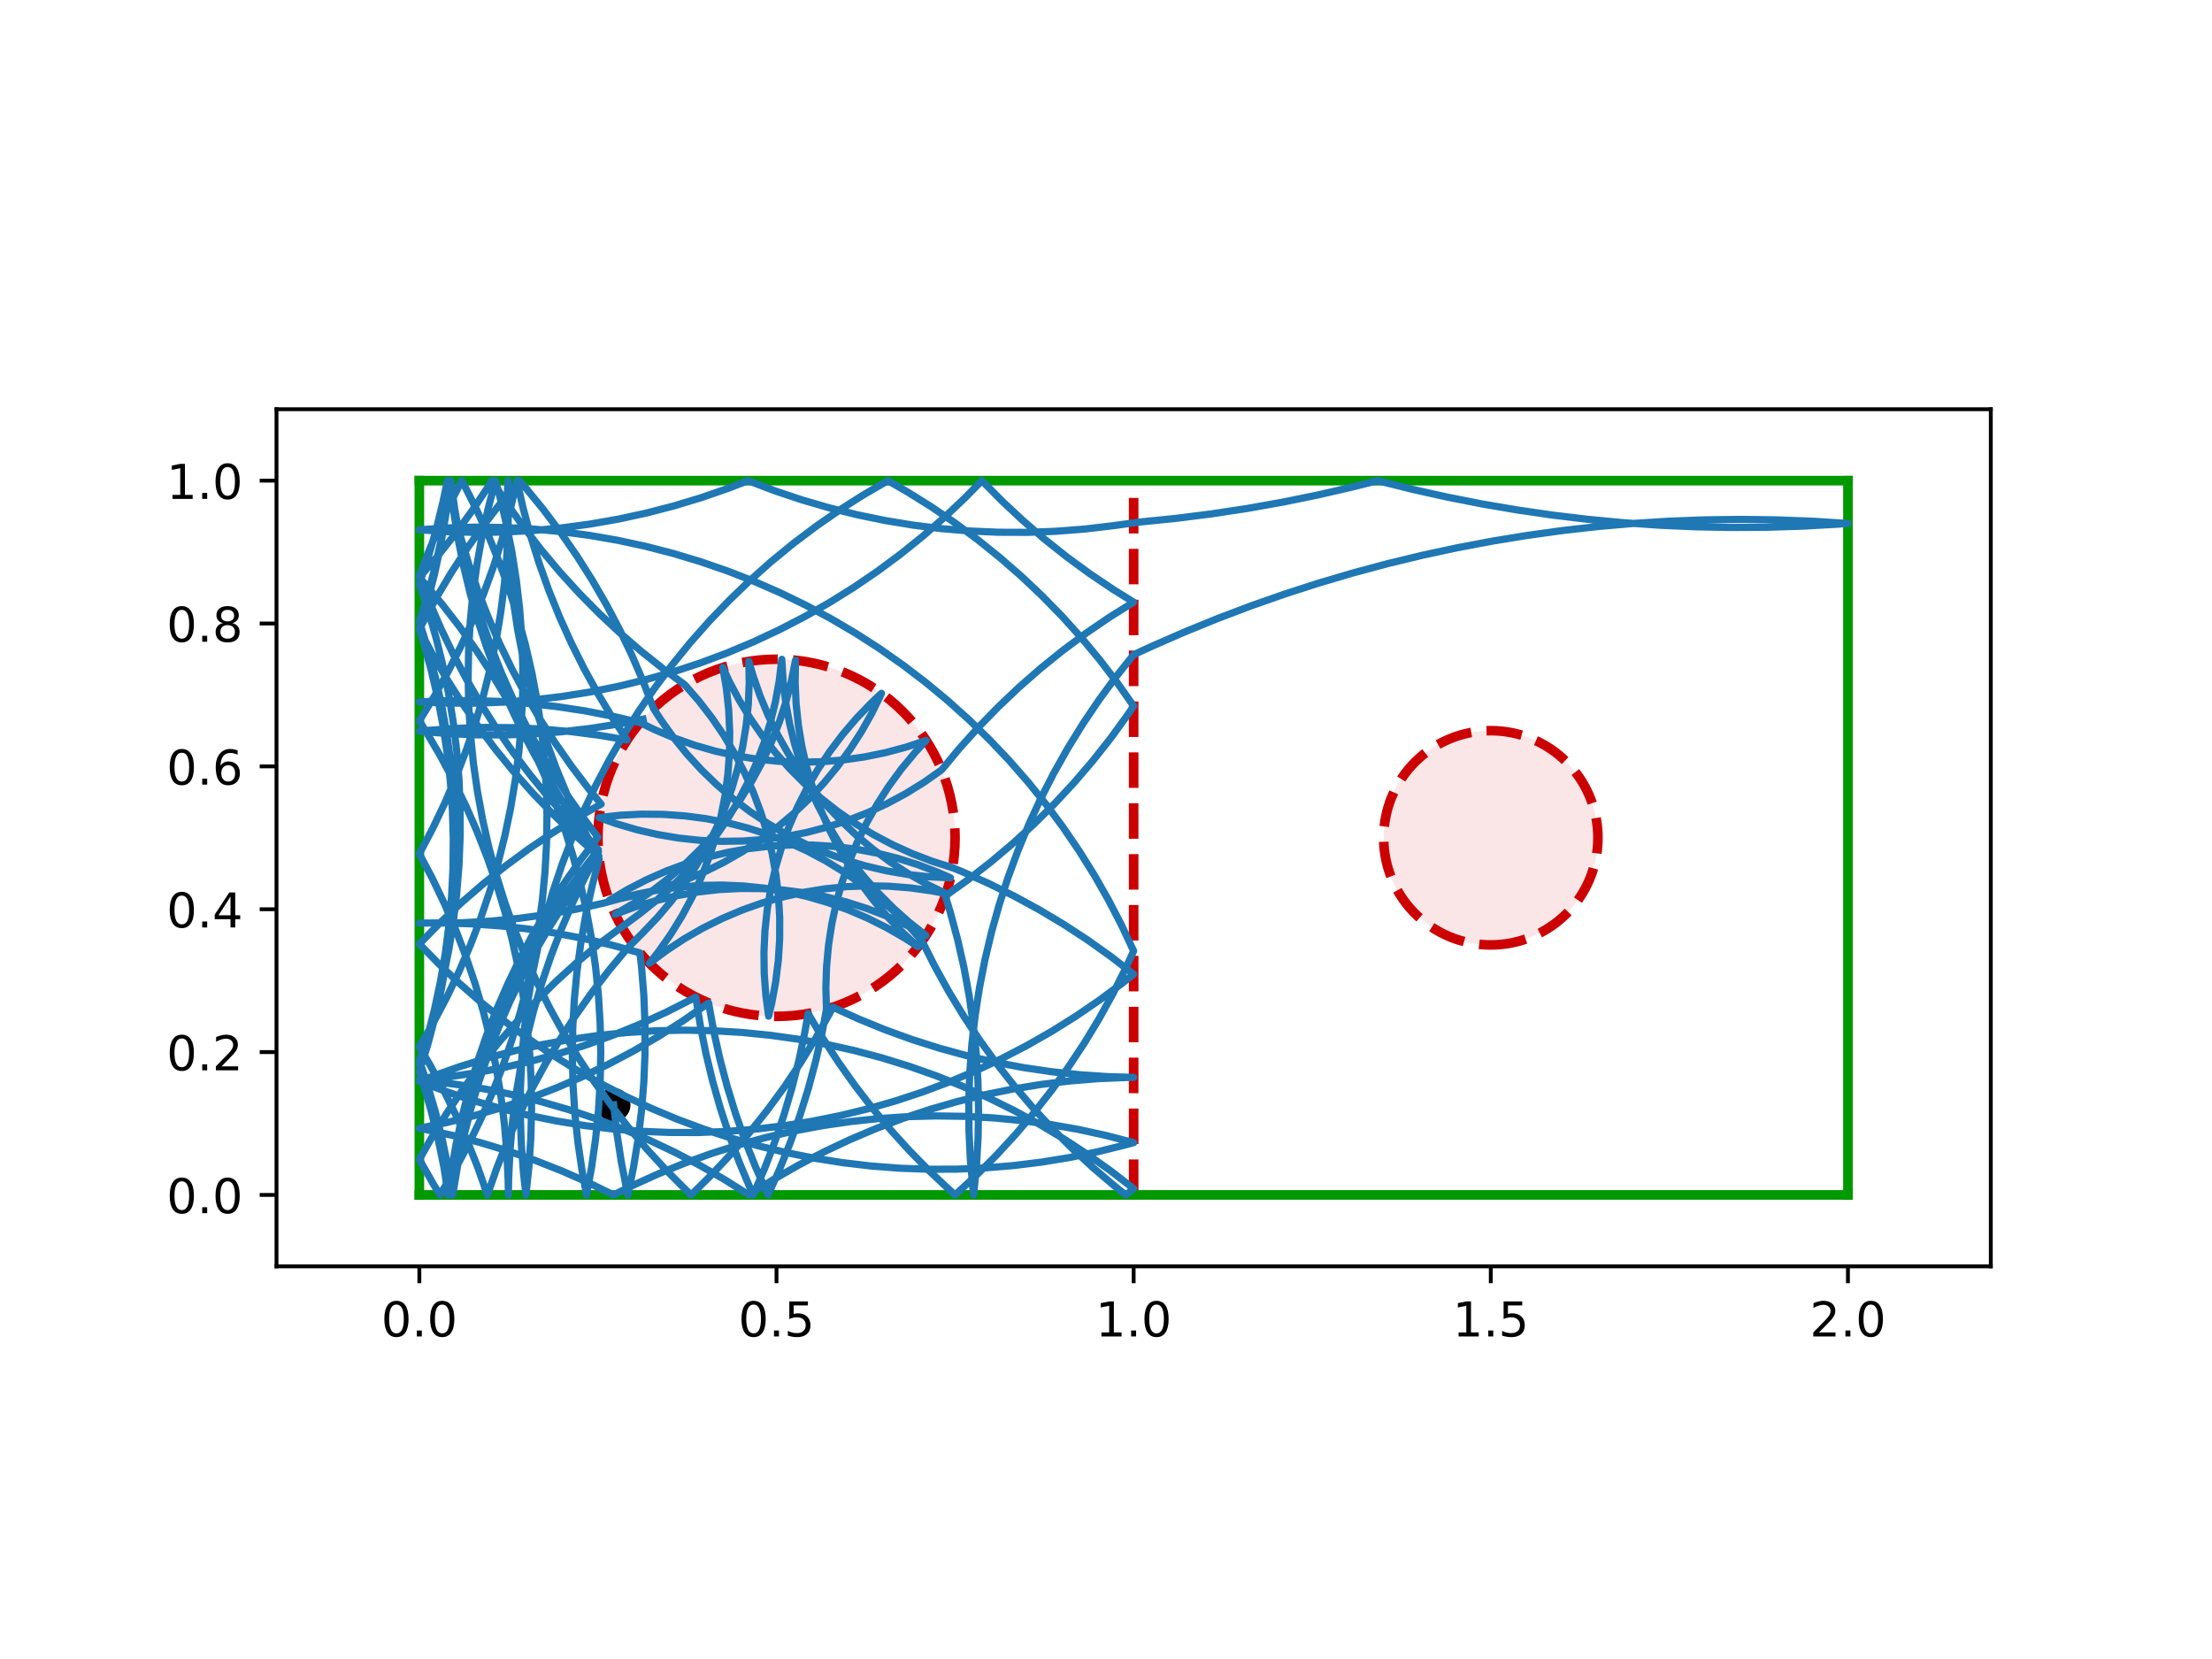 <?xml version="1.0" encoding="utf-8" standalone="no"?>
<!DOCTYPE svg PUBLIC "-//W3C//DTD SVG 1.1//EN"
  "http://www.w3.org/Graphics/SVG/1.1/DTD/svg11.dtd">
<!-- Created with matplotlib (https://matplotlib.org/) -->
<svg height="345.6pt" version="1.1" viewBox="0 0 460.8 345.6" width="460.8pt" xmlns="http://www.w3.org/2000/svg" xmlns:xlink="http://www.w3.org/1999/xlink">
 <defs>
  <style type="text/css">
*{stroke-linecap:butt;stroke-linejoin:round;}
  </style>
 </defs>
 <g id="figure_1">
  <g id="patch_1">
   <path d="M 0 345.6 
L 460.8 345.6 
L 460.8 0 
L 0 0 
z
" style="fill:#ffffff;"/>
  </g>
  <g id="axes_1">
   <g id="patch_2">
    <path d="M 57.6 263.808 
L 414.72 263.808 
L 414.72 85.248 
L 57.6 85.248 
z
" style="fill:#ffffff;"/>
   </g>
   <g id="PathCollection_1">
    <defs>
     <path d="M 0 3 
C 0.796 3 1.559 2.684 2.121 2.121 
C 2.684 1.559 3 0.796 3 0 
C 3 -0.796 2.684 -1.559 2.121 -2.121 
C 1.559 -2.684 0.796 -3 0 -3 
C -0.796 -3 -1.559 -2.684 -2.121 -2.121 
C -2.684 -1.559 -3 -0.796 -3 0 
C -3 0.796 -2.684 1.559 -2.121 2.121 
C -1.559 2.684 -0.796 3 0 3 
z
" id="m0b160c2aaa" style="stroke:#000000;"/>
    </defs>
    <g clip-path="url(#p3f963b8438)">
     <use style="stroke:#000000;" x="127.839" xlink:href="#m0b160c2aaa" y="230.163"/>
    </g>
   </g>
   <g id="patch_3">
    <path clip-path="url(#p3f963b8438)" d="M 161.76 211.728 
C 171.626 211.728 181.088 207.808 188.064 200.832 
C 195.04 193.856 198.96 184.394 198.96 174.528 
C 198.96 164.662 195.04 155.2 188.064 148.224 
C 181.088 141.248 171.626 137.328 161.76 137.328 
C 151.894 137.328 142.432 141.248 135.456 148.224 
C 128.48 155.2 124.56 164.662 124.56 174.528 
C 124.56 184.394 128.48 193.856 135.456 200.832 
C 142.432 207.808 151.894 211.728 161.76 211.728 
z
" style="fill:#cc0000;fill-opacity:0.1;stroke:#cc0000;stroke-dasharray:7.4,3.2;stroke-dashoffset:0;stroke-linejoin:miter;stroke-width:2;"/>
   </g>
   <g id="patch_4">
    <path clip-path="url(#p3f963b8438)" d="M 310.56 196.848 
C 316.479 196.848 322.157 194.496 326.343 190.311 
C 330.528 186.125 332.88 180.447 332.88 174.528 
C 332.88 168.609 330.528 162.931 326.343 158.745 
C 322.157 154.56 316.479 152.208 310.56 152.208 
C 304.641 152.208 298.963 154.56 294.777 158.745 
C 290.592 162.931 288.24 168.609 288.24 174.528 
C 288.24 180.447 290.592 186.125 294.777 190.311 
C 298.963 194.496 304.641 196.848 310.56 196.848 
z
" style="fill:#cc0000;fill-opacity:0.1;stroke:#cc0000;stroke-dasharray:7.4,3.2;stroke-dashoffset:0;stroke-linejoin:miter;stroke-width:2;"/>
   </g>
   <g id="matplotlib.axis_1">
    <g id="xtick_1">
     <g id="line2d_1">
      <defs>
       <path d="M 0 0 
L 0 3.5 
" id="m55ae67b368" style="stroke:#000000;stroke-width:0.8;"/>
      </defs>
      <g>
       <use style="stroke:#000000;stroke-width:0.8;" x="87.36" xlink:href="#m55ae67b368" y="263.808"/>
      </g>
     </g>
     <g id="text_1">
      <!-- 0.0 -->
      <defs>
       <path d="M 31.781 66.406 
Q 24.172 66.406 20.328 58.906 
Q 16.5 51.422 16.5 36.375 
Q 16.5 21.391 20.328 13.891 
Q 24.172 6.391 31.781 6.391 
Q 39.453 6.391 43.281 13.891 
Q 47.125 21.391 47.125 36.375 
Q 47.125 51.422 43.281 58.906 
Q 39.453 66.406 31.781 66.406 
z
M 31.781 74.219 
Q 44.047 74.219 50.516 64.516 
Q 56.984 54.828 56.984 36.375 
Q 56.984 17.969 50.516 8.266 
Q 44.047 -1.422 31.781 -1.422 
Q 19.531 -1.422 13.062 8.266 
Q 6.594 17.969 6.594 36.375 
Q 6.594 54.828 13.062 64.516 
Q 19.531 74.219 31.781 74.219 
z
" id="DejaVuSans-48"/>
       <path d="M 10.688 12.406 
L 21 12.406 
L 21 0 
L 10.688 0 
z
" id="DejaVuSans-46"/>
      </defs>
      <g transform="translate(79.408 278.406)scale(0.1 -0.1)">
       <use xlink:href="#DejaVuSans-48"/>
       <use x="63.623" xlink:href="#DejaVuSans-46"/>
       <use x="95.41" xlink:href="#DejaVuSans-48"/>
      </g>
     </g>
    </g>
    <g id="xtick_2">
     <g id="line2d_2">
      <g>
       <use style="stroke:#000000;stroke-width:0.8;" x="161.76" xlink:href="#m55ae67b368" y="263.808"/>
      </g>
     </g>
     <g id="text_2">
      <!-- 0.5 -->
      <defs>
       <path d="M 10.797 72.906 
L 49.516 72.906 
L 49.516 64.594 
L 19.828 64.594 
L 19.828 46.734 
Q 21.969 47.469 24.109 47.828 
Q 26.266 48.188 28.422 48.188 
Q 40.625 48.188 47.75 41.5 
Q 54.891 34.812 54.891 23.391 
Q 54.891 11.625 47.562 5.094 
Q 40.234 -1.422 26.906 -1.422 
Q 22.312 -1.422 17.547 -0.641 
Q 12.797 0.141 7.719 1.703 
L 7.719 11.625 
Q 12.109 9.234 16.797 8.062 
Q 21.484 6.891 26.703 6.891 
Q 35.156 6.891 40.078 11.328 
Q 45.016 15.766 45.016 23.391 
Q 45.016 31 40.078 35.438 
Q 35.156 39.891 26.703 39.891 
Q 22.75 39.891 18.812 39.016 
Q 14.891 38.141 10.797 36.281 
z
" id="DejaVuSans-53"/>
      </defs>
      <g transform="translate(153.808 278.406)scale(0.1 -0.1)">
       <use xlink:href="#DejaVuSans-48"/>
       <use x="63.623" xlink:href="#DejaVuSans-46"/>
       <use x="95.41" xlink:href="#DejaVuSans-53"/>
      </g>
     </g>
    </g>
    <g id="xtick_3">
     <g id="line2d_3">
      <g>
       <use style="stroke:#000000;stroke-width:0.8;" x="236.16" xlink:href="#m55ae67b368" y="263.808"/>
      </g>
     </g>
     <g id="text_3">
      <!-- 1.0 -->
      <defs>
       <path d="M 12.406 8.297 
L 28.516 8.297 
L 28.516 63.922 
L 10.984 60.406 
L 10.984 69.391 
L 28.422 72.906 
L 38.281 72.906 
L 38.281 8.297 
L 54.391 8.297 
L 54.391 0 
L 12.406 0 
z
" id="DejaVuSans-49"/>
      </defs>
      <g transform="translate(228.208 278.406)scale(0.1 -0.1)">
       <use xlink:href="#DejaVuSans-49"/>
       <use x="63.623" xlink:href="#DejaVuSans-46"/>
       <use x="95.41" xlink:href="#DejaVuSans-48"/>
      </g>
     </g>
    </g>
    <g id="xtick_4">
     <g id="line2d_4">
      <g>
       <use style="stroke:#000000;stroke-width:0.8;" x="310.56" xlink:href="#m55ae67b368" y="263.808"/>
      </g>
     </g>
     <g id="text_4">
      <!-- 1.5 -->
      <g transform="translate(302.608 278.406)scale(0.1 -0.1)">
       <use xlink:href="#DejaVuSans-49"/>
       <use x="63.623" xlink:href="#DejaVuSans-46"/>
       <use x="95.41" xlink:href="#DejaVuSans-53"/>
      </g>
     </g>
    </g>
    <g id="xtick_5">
     <g id="line2d_5">
      <g>
       <use style="stroke:#000000;stroke-width:0.8;" x="384.96" xlink:href="#m55ae67b368" y="263.808"/>
      </g>
     </g>
     <g id="text_5">
      <!-- 2.0 -->
      <defs>
       <path d="M 19.188 8.297 
L 53.609 8.297 
L 53.609 0 
L 7.328 0 
L 7.328 8.297 
Q 12.938 14.109 22.625 23.891 
Q 32.328 33.688 34.812 36.531 
Q 39.547 41.844 41.422 45.531 
Q 43.312 49.219 43.312 52.781 
Q 43.312 58.594 39.234 62.25 
Q 35.156 65.922 28.609 65.922 
Q 23.969 65.922 18.812 64.312 
Q 13.672 62.703 7.812 59.422 
L 7.812 69.391 
Q 13.766 71.781 18.938 73 
Q 24.125 74.219 28.422 74.219 
Q 39.75 74.219 46.484 68.547 
Q 53.219 62.891 53.219 53.422 
Q 53.219 48.922 51.531 44.891 
Q 49.859 40.875 45.406 35.406 
Q 44.188 33.984 37.641 27.219 
Q 31.109 20.453 19.188 8.297 
z
" id="DejaVuSans-50"/>
      </defs>
      <g transform="translate(377.008 278.406)scale(0.1 -0.1)">
       <use xlink:href="#DejaVuSans-50"/>
       <use x="63.623" xlink:href="#DejaVuSans-46"/>
       <use x="95.41" xlink:href="#DejaVuSans-48"/>
      </g>
     </g>
    </g>
   </g>
   <g id="matplotlib.axis_2">
    <g id="ytick_1">
     <g id="line2d_6">
      <defs>
       <path d="M 0 0 
L -3.5 0 
" id="md9ceba272a" style="stroke:#000000;stroke-width:0.8;"/>
      </defs>
      <g>
       <use style="stroke:#000000;stroke-width:0.8;" x="57.6" xlink:href="#md9ceba272a" y="248.928"/>
      </g>
     </g>
     <g id="text_6">
      <!-- 0.0 -->
      <g transform="translate(34.697 252.727)scale(0.1 -0.1)">
       <use xlink:href="#DejaVuSans-48"/>
       <use x="63.623" xlink:href="#DejaVuSans-46"/>
       <use x="95.41" xlink:href="#DejaVuSans-48"/>
      </g>
     </g>
    </g>
    <g id="ytick_2">
     <g id="line2d_7">
      <g>
       <use style="stroke:#000000;stroke-width:0.8;" x="57.6" xlink:href="#md9ceba272a" y="219.168"/>
      </g>
     </g>
     <g id="text_7">
      <!-- 0.2 -->
      <g transform="translate(34.697 222.967)scale(0.1 -0.1)">
       <use xlink:href="#DejaVuSans-48"/>
       <use x="63.623" xlink:href="#DejaVuSans-46"/>
       <use x="95.41" xlink:href="#DejaVuSans-50"/>
      </g>
     </g>
    </g>
    <g id="ytick_3">
     <g id="line2d_8">
      <g>
       <use style="stroke:#000000;stroke-width:0.8;" x="57.6" xlink:href="#md9ceba272a" y="189.408"/>
      </g>
     </g>
     <g id="text_8">
      <!-- 0.4 -->
      <defs>
       <path d="M 37.797 64.312 
L 12.891 25.391 
L 37.797 25.391 
z
M 35.203 72.906 
L 47.609 72.906 
L 47.609 25.391 
L 58.016 25.391 
L 58.016 17.188 
L 47.609 17.188 
L 47.609 0 
L 37.797 0 
L 37.797 17.188 
L 4.891 17.188 
L 4.891 26.703 
z
" id="DejaVuSans-52"/>
      </defs>
      <g transform="translate(34.697 193.207)scale(0.1 -0.1)">
       <use xlink:href="#DejaVuSans-48"/>
       <use x="63.623" xlink:href="#DejaVuSans-46"/>
       <use x="95.41" xlink:href="#DejaVuSans-52"/>
      </g>
     </g>
    </g>
    <g id="ytick_4">
     <g id="line2d_9">
      <g>
       <use style="stroke:#000000;stroke-width:0.8;" x="57.6" xlink:href="#md9ceba272a" y="159.648"/>
      </g>
     </g>
     <g id="text_9">
      <!-- 0.6 -->
      <defs>
       <path d="M 33.016 40.375 
Q 26.375 40.375 22.484 35.828 
Q 18.609 31.297 18.609 23.391 
Q 18.609 15.531 22.484 10.953 
Q 26.375 6.391 33.016 6.391 
Q 39.656 6.391 43.531 10.953 
Q 47.406 15.531 47.406 23.391 
Q 47.406 31.297 43.531 35.828 
Q 39.656 40.375 33.016 40.375 
z
M 52.594 71.297 
L 52.594 62.312 
Q 48.875 64.062 45.094 64.984 
Q 41.312 65.922 37.594 65.922 
Q 27.828 65.922 22.672 59.328 
Q 17.531 52.734 16.797 39.406 
Q 19.672 43.656 24.016 45.922 
Q 28.375 48.188 33.594 48.188 
Q 44.578 48.188 50.953 41.516 
Q 57.328 34.859 57.328 23.391 
Q 57.328 12.156 50.688 5.359 
Q 44.047 -1.422 33.016 -1.422 
Q 20.359 -1.422 13.672 8.266 
Q 6.984 17.969 6.984 36.375 
Q 6.984 53.656 15.188 63.938 
Q 23.391 74.219 37.203 74.219 
Q 40.922 74.219 44.703 73.484 
Q 48.484 72.75 52.594 71.297 
z
" id="DejaVuSans-54"/>
      </defs>
      <g transform="translate(34.697 163.447)scale(0.1 -0.1)">
       <use xlink:href="#DejaVuSans-48"/>
       <use x="63.623" xlink:href="#DejaVuSans-46"/>
       <use x="95.41" xlink:href="#DejaVuSans-54"/>
      </g>
     </g>
    </g>
    <g id="ytick_5">
     <g id="line2d_10">
      <g>
       <use style="stroke:#000000;stroke-width:0.8;" x="57.6" xlink:href="#md9ceba272a" y="129.888"/>
      </g>
     </g>
     <g id="text_10">
      <!-- 0.8 -->
      <defs>
       <path d="M 31.781 34.625 
Q 24.75 34.625 20.719 30.859 
Q 16.703 27.094 16.703 20.516 
Q 16.703 13.922 20.719 10.156 
Q 24.75 6.391 31.781 6.391 
Q 38.812 6.391 42.859 10.172 
Q 46.922 13.969 46.922 20.516 
Q 46.922 27.094 42.891 30.859 
Q 38.875 34.625 31.781 34.625 
z
M 21.922 38.812 
Q 15.578 40.375 12.031 44.719 
Q 8.5 49.078 8.5 55.328 
Q 8.5 64.062 14.719 69.141 
Q 20.953 74.219 31.781 74.219 
Q 42.672 74.219 48.875 69.141 
Q 55.078 64.062 55.078 55.328 
Q 55.078 49.078 51.531 44.719 
Q 48 40.375 41.703 38.812 
Q 48.828 37.156 52.797 32.312 
Q 56.781 27.484 56.781 20.516 
Q 56.781 9.906 50.312 4.234 
Q 43.844 -1.422 31.781 -1.422 
Q 19.734 -1.422 13.25 4.234 
Q 6.781 9.906 6.781 20.516 
Q 6.781 27.484 10.781 32.312 
Q 14.797 37.156 21.922 38.812 
z
M 18.312 54.391 
Q 18.312 48.734 21.844 45.562 
Q 25.391 42.391 31.781 42.391 
Q 38.141 42.391 41.719 45.562 
Q 45.312 48.734 45.312 54.391 
Q 45.312 60.062 41.719 63.234 
Q 38.141 66.406 31.781 66.406 
Q 25.391 66.406 21.844 63.234 
Q 18.312 60.062 18.312 54.391 
z
" id="DejaVuSans-56"/>
      </defs>
      <g transform="translate(34.697 133.687)scale(0.1 -0.1)">
       <use xlink:href="#DejaVuSans-48"/>
       <use x="63.623" xlink:href="#DejaVuSans-46"/>
       <use x="95.41" xlink:href="#DejaVuSans-56"/>
      </g>
     </g>
    </g>
    <g id="ytick_6">
     <g id="line2d_11">
      <g>
       <use style="stroke:#000000;stroke-width:0.8;" x="57.6" xlink:href="#md9ceba272a" y="100.128"/>
      </g>
     </g>
     <g id="text_11">
      <!-- 1.0 -->
      <g transform="translate(34.697 103.927)scale(0.1 -0.1)">
       <use xlink:href="#DejaVuSans-49"/>
       <use x="63.623" xlink:href="#DejaVuSans-46"/>
       <use x="95.41" xlink:href="#DejaVuSans-48"/>
      </g>
     </g>
    </g>
   </g>
   <g id="line2d_12">
    <path clip-path="url(#p3f963b8438)" d="M 236.16 248.928 
L 236.16 100.128 
" style="fill:none;stroke:#cc0000;stroke-dasharray:7.4,3.2;stroke-dashoffset:0;stroke-width:2;"/>
   </g>
   <g id="line2d_13">
    <path clip-path="url(#p3f963b8438)" d="M 87.36 248.928 
L 384.96 248.928 
" style="fill:none;stroke:#009900;stroke-linecap:square;stroke-width:2;"/>
   </g>
   <g id="line2d_14">
    <path clip-path="url(#p3f963b8438)" d="M 384.96 248.928 
L 384.96 100.128 
" style="fill:none;stroke:#009900;stroke-linecap:square;stroke-width:2;"/>
   </g>
   <g id="line2d_15">
    <path clip-path="url(#p3f963b8438)" d="M 384.96 100.128 
L 87.36 100.128 
" style="fill:none;stroke:#009900;stroke-linecap:square;stroke-width:2;"/>
   </g>
   <g id="line2d_16">
    <path clip-path="url(#p3f963b8438)" d="M 87.36 100.128 
L 87.36 248.928 
" style="fill:none;stroke:#009900;stroke-linecap:square;stroke-width:2;"/>
   </g>
   <g id="line2d_17">
    <path clip-path="url(#p3f963b8438)" d="M 127.839 230.163 
L 128.508 236.076 
L 129.412 241.959 
L 130.551 247.8 
L 130.799 248.928 
L 131.984 243.095 
L 132.934 237.22 
L 133.649 231.312 
L 134.126 225.379 
L 134.366 219.432 
L 134.368 213.481 
L 134.133 207.534 
L 133.659 201.601 
L 133.316 198.503 
L 127.582 196.912 
L 121.788 195.551 
L 115.944 194.423 
L 110.06 193.529 
L 104.144 192.872 
L 98.208 192.452 
L 92.259 192.269 
L 87.36 192.297 
L 96.286 192.228 
L 102.228 191.885 
L 108.151 191.304 
L 114.046 190.486 
L 119.904 189.434 
L 125.715 188.148 
L 128.441 187.392 
L 132.759 186.261 
L 137.137 185.391 
L 141.559 184.785 
L 146.009 184.446 
L 150.472 184.373 
L 154.931 184.569 
L 159.37 185.032 
L 163.774 185.759 
L 168.126 186.75 
L 172.411 188 
L 176.613 189.505 
L 180.717 191.258 
L 184.709 193.255 
L 188.574 195.488 
L 191.24 197.216 
L 187.96 194.189 
L 184.868 190.971 
L 181.974 187.573 
L 179.289 184.008 
L 176.822 180.288 
L 174.583 176.426 
L 172.58 172.438 
L 170.82 168.336 
L 169.308 164.137 
L 168.051 159.854 
L 167.054 155.504 
L 166.318 151.101 
L 165.849 146.663 
L 165.646 142.204 
L 165.72 137.539 
L 164.851 141.917 
L 163.72 146.235 
L 162.333 150.477 
L 160.694 154.629 
L 158.809 158.674 
L 156.684 162.6 
L 154.328 166.391 
L 151.749 170.034 
L 148.957 173.515 
L 145.96 176.823 
L 142.771 179.945 
L 139.4 182.871 
L 135.859 185.589 
L 132.162 188.089 
L 128.145 190.462 
L 132.333 188.918 
L 136.606 187.627 
L 140.948 186.596 
L 145.345 185.826 
L 149.779 185.322 
L 154.236 185.085 
L 158.7 185.115 
L 163.153 185.413 
L 167.581 185.977 
L 171.966 186.806 
L 176.294 187.896 
L 180.549 189.244 
L 184.716 190.844 
L 188.779 192.692 
L 192.899 194.879 
L 189.396 192.114 
L 186.065 189.143 
L 182.918 185.978 
L 179.967 182.63 
L 177.221 179.111 
L 174.692 175.433 
L 172.387 171.611 
L 170.316 167.657 
L 168.486 163.586 
L 166.903 159.413 
L 165.573 155.153 
L 164.501 150.82 
L 163.691 146.431 
L 163.146 142.001 
L 162.86 137.344 
L 162.331 141.776 
L 161.536 146.168 
L 160.48 150.505 
L 159.165 154.77 
L 157.597 158.949 
L 155.781 163.026 
L 153.724 166.987 
L 151.433 170.818 
L 148.917 174.504 
L 146.184 178.033 
L 143.244 181.391 
L 140.108 184.567 
L 136.788 187.55 
L 133.294 190.328 
L 124.764 196.644 
L 120.207 200.471 
L 115.805 204.478 
L 111.568 208.657 
L 107.501 213.003 
L 103.611 217.507 
L 99.905 222.164 
L 96.387 226.965 
L 93.065 231.902 
L 89.942 236.969 
L 87.36 241.535 
L 90.302 246.709 
L 91.65 248.928 
L 94.681 243.806 
L 97.506 238.568 
L 100.119 233.22 
L 102.516 227.773 
L 104.693 222.234 
L 106.647 216.612 
L 108.374 210.917 
L 109.872 205.157 
L 111.139 199.341 
L 112.172 193.48 
L 112.971 187.582 
L 113.532 181.657 
L 113.856 175.715 
L 113.943 169.764 
L 113.791 163.814 
L 113.401 157.875 
L 112.774 151.957 
L 111.911 146.068 
L 110.814 140.218 
L 109.483 134.417 
L 107.921 128.674 
L 106.131 122.998 
L 104.116 117.398 
L 101.878 111.884 
L 99.421 106.463 
L 96.749 101.144 
L 96.208 100.128 
L 93.495 105.425 
L 90.997 110.827 
L 88.716 116.325 
L 87.36 119.924 
L 89.498 125.478 
L 91.856 130.943 
L 94.431 136.309 
L 97.218 141.567 
L 100.213 146.71 
L 103.412 151.729 
L 106.809 156.616 
L 110.398 161.364 
L 114.175 165.964 
L 118.132 170.409 
L 122.264 174.693 
L 124.643 177.01 
L 121.012 181.725 
L 117.572 186.582 
L 114.33 191.573 
L 111.289 196.69 
L 108.456 201.923 
L 105.834 207.266 
L 103.428 212.71 
L 101.241 218.245 
L 99.278 223.864 
L 97.541 229.556 
L 96.033 235.314 
L 94.756 241.127 
L 93.713 246.986 
L 93.421 248.928 
L 92.455 243.055 
L 91.255 237.226 
L 89.823 231.449 
L 88.161 225.734 
L 87.36 223.248 
L 89.122 217.563 
L 90.655 211.813 
L 91.957 206.005 
L 93.026 200.15 
L 93.859 194.257 
L 94.457 188.336 
L 94.817 182.395 
L 94.939 176.445 
L 94.823 170.494 
L 94.47 164.553 
L 93.879 158.631 
L 93.051 152.737 
L 91.989 146.881 
L 90.693 141.072 
L 89.166 135.32 
L 87.36 129.481 
L 89.122 123.796 
L 90.655 118.045 
L 91.957 112.238 
L 93.026 106.383 
L 93.903 100.128 
L 94.722 106.023 
L 95.776 111.88 
L 97.064 117.691 
L 98.583 123.446 
L 100.331 129.135 
L 102.305 134.749 
L 104.502 140.281 
L 106.919 145.72 
L 109.551 151.058 
L 112.394 156.286 
L 115.444 161.397 
L 118.696 166.381 
L 122.145 171.232 
L 124.56 174.399 
L 120.95 179.13 
L 117.532 184.002 
L 114.311 189.007 
L 111.293 194.137 
L 108.483 199.383 
L 105.884 204.738 
L 103.502 210.192 
L 101.34 215.737 
L 99.401 221.364 
L 97.689 227.064 
L 96.206 232.828 
L 94.955 238.646 
L 93.938 244.51 
L 93.329 248.928 
L 92.488 243.036 
L 91.412 237.183 
L 90.102 231.377 
L 88.562 225.628 
L 87.36 221.683 
L 89.059 215.979 
L 90.529 210.212 
L 91.767 204.39 
L 92.771 198.524 
L 93.54 192.622 
L 94.072 186.695 
L 94.367 180.75 
L 94.424 174.799 
L 94.243 168.85 
L 93.824 162.913 
L 93.168 156.998 
L 92.276 151.114 
L 91.149 145.27 
L 89.79 139.475 
L 88.2 133.74 
L 87.36 131.026 
L 89.059 125.322 
L 90.529 119.555 
L 91.767 113.733 
L 92.771 107.867 
L 93.54 101.965 
L 93.731 100.128 
L 94.426 106.039 
L 95.358 111.917 
L 96.523 117.753 
L 97.921 123.538 
L 99.55 129.263 
L 101.406 134.918 
L 103.486 140.494 
L 105.788 145.982 
L 108.308 151.374 
L 111.041 156.661 
L 113.983 161.835 
L 117.13 166.886 
L 120.477 171.808 
L 124.017 176.592 
L 124.674 177.436 
L 121.884 182.694 
L 119.307 188.059 
L 116.947 193.522 
L 114.807 199.076 
L 112.891 204.71 
L 111.202 210.417 
L 109.742 216.187 
L 108.514 222.011 
L 107.52 227.879 
L 106.761 233.782 
L 106.24 239.71 
L 105.955 245.655 
L 105.9 248.928 
L 105.853 245.952 
L 105.581 240.007 
L 105.071 234.077 
L 104.324 228.173 
L 103.342 222.303 
L 102.125 216.477 
L 100.677 210.704 
L 98.999 204.994 
L 97.094 199.355 
L 94.966 193.798 
L 92.616 188.329 
L 90.05 182.959 
L 87.36 177.857 
L 90.132 172.591 
L 92.692 167.218 
L 95.035 161.747 
L 97.157 156.186 
L 99.055 150.545 
L 100.725 144.833 
L 102.167 139.059 
L 103.376 133.231 
L 104.351 127.36 
L 105.09 121.454 
L 105.593 115.524 
L 105.858 109.578 
L 105.885 103.627 
L 105.79 100.128 
L 105.739 101.615 
L 105.686 107.567 
L 105.871 113.515 
L 106.293 119.452 
L 106.953 125.367 
L 107.848 131.251 
L 108.978 137.094 
L 110.341 142.887 
L 111.935 148.622 
L 113.756 154.288 
L 115.803 159.876 
L 118.071 165.379 
L 120.558 170.786 
L 123.259 176.089 
L 124.822 178.938 
L 123.32 184.697 
L 122.049 190.511 
L 121.011 196.372 
L 120.209 202.269 
L 119.643 208.194 
L 119.314 214.136 
L 119.224 220.087 
L 119.371 226.037 
L 119.757 231.976 
L 120.379 237.895 
L 121.238 243.784 
L 122.186 248.928 
L 123.251 243.072 
L 124.081 237.179 
L 124.675 231.257 
L 125.032 225.316 
L 125.15 219.366 
L 125.031 213.415 
L 124.674 207.475 
L 124.079 201.553 
L 123.248 195.659 
L 122.182 189.804 
L 120.883 183.996 
L 119.352 178.244 
L 117.593 172.559 
L 115.608 166.948 
L 113.4 161.421 
L 110.973 155.987 
L 108.33 150.654 
L 105.477 145.431 
L 102.416 140.327 
L 99.154 135.349 
L 95.696 130.505 
L 92.047 125.804 
L 88.212 121.252 
L 87.36 120.289 
L 91.234 115.771 
L 94.923 111.101 
L 98.424 106.287 
L 101.728 101.337 
L 102.493 100.128 
L 105.75 105.109 
L 109.204 109.956 
L 112.849 114.661 
L 116.679 119.217 
L 120.688 123.616 
L 124.87 127.85 
L 129.218 131.915 
L 133.725 135.802 
L 138.383 139.506 
L 142.627 142.626 
L 145.561 145.989 
L 148.288 149.522 
L 150.799 153.213 
L 153.083 157.047 
L 155.134 161.011 
L 156.943 165.091 
L 158.504 169.273 
L 159.812 173.54 
L 160.862 177.878 
L 161.649 182.272 
L 162.172 186.704 
L 162.428 191.16 
L 162.416 195.624 
L 162.137 200.078 
L 161.591 204.508 
L 160.78 208.897 
L 160.12 211.692 
L 159.528 207.268 
L 159.202 202.816 
L 159.144 198.354 
L 159.354 193.895 
L 159.83 189.457 
L 160.572 185.056 
L 161.576 180.707 
L 162.84 176.426 
L 164.358 172.229 
L 166.124 168.13 
L 168.134 164.145 
L 170.378 160.287 
L 172.85 156.571 
L 175.541 153.009 
L 178.44 149.616 
L 181.537 146.402 
L 183.629 144.435 
L 181.683 148.452 
L 179.499 152.344 
L 177.085 156.099 
L 174.451 159.702 
L 171.605 163.14 
L 168.559 166.402 
L 165.322 169.475 
L 161.907 172.349 
L 158.325 175.013 
L 154.591 177.457 
L 150.716 179.672 
L 146.716 181.652 
L 142.604 183.388 
L 138.395 184.874 
L 134.105 186.105 
L 129.749 187.077 
L 126.919 187.563 
L 130.758 185.287 
L 134.727 183.245 
L 138.811 181.445 
L 142.996 179.893 
L 147.266 178.595 
L 151.607 177.555 
L 156.002 176.777 
L 160.436 176.265 
L 164.892 176.019 
L 169.355 176.04 
L 173.809 176.329 
L 178.238 176.885 
L 182.625 177.706 
L 186.955 178.788 
L 191.213 180.127 
L 195.383 181.72 
L 198.011 182.875 
L 193.553 182.656 
L 189.117 182.17 
L 184.717 181.418 
L 180.37 180.404 
L 176.092 179.131 
L 171.898 177.604 
L 167.804 175.828 
L 163.823 173.81 
L 159.97 171.557 
L 156.259 169.077 
L 152.704 166.378 
L 149.317 163.472 
L 146.11 160.367 
L 143.095 157.076 
L 140.283 153.61 
L 137.684 149.982 
L 136.128 147.568 
L 133.999 142.01 
L 131.649 136.542 
L 129.083 131.172 
L 126.303 125.909 
L 123.316 120.762 
L 120.125 115.738 
L 116.736 110.846 
L 113.153 106.093 
L 109.384 101.487 
L 108.211 100.128 
L 104.386 104.688 
L 100.747 109.397 
L 97.299 114.248 
L 94.048 119.233 
L 90.998 124.344 
L 88.156 129.573 
L 87.36 131.131 
L 90.141 136.393 
L 93.13 141.54 
L 96.323 146.563 
L 99.713 151.454 
L 103.297 156.205 
L 107.068 160.81 
L 111.02 165.26 
L 115.147 169.549 
L 119.442 173.669 
L 123.898 177.614 
L 124.756 178.337 
L 121.161 183.08 
L 117.758 187.964 
L 114.554 192.979 
L 111.552 198.118 
L 108.759 203.373 
L 106.178 208.736 
L 103.813 214.198 
L 101.669 219.75 
L 99.748 225.383 
L 98.055 231.089 
L 96.591 236.857 
L 95.358 242.68 
L 94.303 248.928 
L 93.32 243.058 
L 92.103 237.232 
L 90.654 231.46 
L 88.975 225.75 
L 87.36 220.927 
L 89.233 215.278 
L 90.879 209.559 
L 92.294 203.778 
L 93.478 197.945 
L 94.427 192.07 
L 95.14 186.161 
L 95.617 180.228 
L 95.856 174.282 
L 95.857 168.33 
L 95.62 162.383 
L 95.145 156.451 
L 94.433 150.542 
L 93.486 144.666 
L 92.305 138.833 
L 90.891 133.051 
L 89.247 127.331 
L 87.36 121.637 
L 89.233 115.988 
L 90.879 110.268 
L 92.294 104.488 
L 93.202 100.128 
L 94.444 105.949 
L 95.918 111.715 
L 97.621 117.418 
L 99.551 123.048 
L 101.704 128.596 
L 104.078 134.054 
L 106.668 139.412 
L 109.47 144.663 
L 112.48 149.797 
L 115.693 154.807 
L 119.103 159.685 
L 122.706 164.422 
L 125.227 167.516 
L 120.046 170.444 
L 114.986 173.578 
L 110.055 176.911 
L 105.262 180.439 
L 100.613 184.156 
L 96.117 188.055 
L 91.781 192.132 
L 87.36 196.645 
L 91.52 200.901 
L 95.846 204.988 
L 100.333 208.899 
L 104.972 212.627 
L 109.756 216.167 
L 114.679 219.512 
L 119.731 222.658 
L 124.905 225.6 
L 130.192 228.332 
L 135.585 230.85 
L 141.074 233.151 
L 146.65 235.231 
L 152.305 237.085 
L 158.03 238.713 
L 163.815 240.11 
L 169.652 241.274 
L 175.531 242.204 
L 181.441 242.899 
L 187.375 243.356 
L 193.323 243.576 
L 199.275 243.558 
L 205.221 243.301 
L 211.152 242.808 
L 217.058 242.077 
L 222.931 241.111 
L 228.76 239.911 
L 234.537 238.478 
L 236.16 238.031 
L 230.4 236.534 
L 224.585 235.267 
L 218.723 234.235 
L 212.825 233.437 
L 206.9 232.877 
L 200.957 232.553 
L 195.006 232.468 
L 189.057 232.62 
L 183.118 233.01 
L 177.199 233.638 
L 171.311 234.501 
L 165.461 235.6 
L 159.661 236.931 
L 153.918 238.494 
L 148.242 240.284 
L 142.642 242.301 
L 137.128 244.539 
L 131.707 246.997 
L 127.811 248.928 
L 122.465 246.313 
L 117.018 243.915 
L 111.48 241.735 
L 105.859 239.78 
L 100.164 238.05 
L 94.404 236.55 
L 88.59 235.281 
L 87.36 235.044 
L 93.185 233.824 
L 98.957 232.372 
L 104.666 230.69 
L 110.303 228.782 
L 115.86 226.65 
L 121.327 224.297 
L 126.695 221.727 
L 131.956 218.945 
L 137.102 215.954 
L 142.124 212.761 
L 147.015 209.369 
L 147.613 208.933 
L 148.674 214.789 
L 149.968 220.599 
L 151.493 226.351 
L 153.248 232.039 
L 155.228 237.651 
L 157.431 243.18 
L 160 248.928 
L 162.435 243.497 
L 164.651 237.974 
L 166.644 232.366 
L 168.411 226.682 
L 169.95 220.933 
L 171.257 215.127 
L 172.17 210.242 
L 172.046 205.78 
L 172.19 201.319 
L 172.601 196.875 
L 173.278 192.463 
L 174.218 188.1 
L 175.418 183.801 
L 176.874 179.582 
L 178.58 175.457 
L 180.531 171.442 
L 182.718 167.552 
L 185.135 163.8 
L 187.773 160.199 
L 190.621 156.763 
L 192.944 154.246 
L 188.709 155.653 
L 184.396 156.804 
L 180.023 157.694 
L 175.603 158.32 
L 171.155 158.681 
L 166.692 158.773 
L 162.232 158.598 
L 157.791 158.156 
L 153.384 157.449 
L 149.028 156.478 
L 144.737 155.248 
L 140.528 153.763 
L 136.416 152.028 
L 133.335 150.531 
L 127.539 149.178 
L 121.694 148.058 
L 115.808 147.172 
L 109.892 146.522 
L 103.955 146.11 
L 98.006 145.935 
L 92.055 145.998 
L 87.36 146.216 
L 93.306 146.467 
L 99.258 146.48 
L 105.205 146.255 
L 111.139 145.793 
L 117.049 145.093 
L 122.927 144.158 
L 128.762 142.988 
L 134.547 141.586 
L 140.27 139.954 
L 145.924 138.094 
L 151.498 136.01 
L 156.985 133.704 
L 162.375 131.181 
L 167.66 128.445 
L 172.832 125.499 
L 177.881 122.348 
L 182.801 118.999 
L 187.582 115.455 
L 192.218 111.723 
L 196.701 107.808 
L 201.024 103.717 
L 204.548 100.128 
L 208.73 104.362 
L 213.078 108.426 
L 217.585 112.313 
L 222.244 116.016 
L 227.048 119.53 
L 231.988 122.85 
L 236.16 125.437 
L 231.113 128.591 
L 226.196 131.945 
L 221.418 135.493 
L 216.785 139.228 
L 212.305 143.147 
L 207.985 147.241 
L 203.833 151.505 
L 199.854 155.931 
L 196.163 160.377 
L 192.515 162.948 
L 188.719 165.296 
L 184.789 167.411 
L 180.739 169.288 
L 176.584 170.918 
L 172.339 172.295 
L 168.018 173.416 
L 163.638 174.276 
L 159.215 174.872 
L 154.764 175.201 
L 150.301 175.263 
L 145.842 175.057 
L 141.404 174.584 
L 137.002 173.845 
L 132.653 172.844 
L 128.371 171.585 
L 124.799 170.315 
L 129.236 169.824 
L 133.693 169.601 
L 138.157 169.645 
L 142.609 169.957 
L 147.035 170.535 
L 151.418 171.377 
L 155.742 172.481 
L 159.993 173.842 
L 164.155 175.456 
L 168.212 177.316 
L 172.15 179.416 
L 175.956 181.748 
L 179.614 184.305 
L 183.113 187.076 
L 186.439 190.052 
L 189.581 193.223 
L 192.096 196.059 
L 194.772 201.375 
L 197.658 206.58 
L 200.75 211.665 
L 204.044 216.622 
L 207.532 221.444 
L 211.211 226.123 
L 215.074 230.65 
L 219.115 235.02 
L 223.327 239.225 
L 227.704 243.257 
L 232.239 247.112 
L 234.51 248.928 
L 236.16 247.615 
L 231.455 243.971 
L 226.608 240.517 
L 221.627 237.26 
L 216.519 234.205 
L 211.293 231.356 
L 205.958 228.719 
L 200.522 226.297 
L 194.993 224.094 
L 189.38 222.115 
L 183.692 220.361 
L 177.939 218.836 
L 172.13 217.543 
L 166.274 216.483 
L 160.38 215.657 
L 154.457 215.069 
L 148.516 214.717 
L 142.565 214.604 
L 136.615 214.728 
L 130.675 215.09 
L 124.753 215.69 
L 118.861 216.526 
L 113.006 217.597 
L 107.199 218.901 
L 101.449 220.436 
L 95.765 222.2 
L 90.156 224.19 
L 87.36 225.278 
L 92.928 227.38 
L 98.575 229.258 
L 104.293 230.909 
L 110.073 232.33 
L 115.905 233.519 
L 121.779 234.473 
L 127.687 235.192 
L 133.619 235.674 
L 139.566 235.919 
L 145.517 235.925 
L 151.464 235.693 
L 157.398 235.224 
L 163.307 234.518 
L 169.184 233.576 
L 175.018 232.4 
L 180.8 230.991 
L 186.522 229.353 
L 192.174 227.487 
L 197.746 225.396 
L 203.23 223.084 
L 208.618 220.555 
L 213.9 217.812 
L 219.068 214.861 
L 224.114 211.705 
L 229.029 208.349 
L 233.807 204.8 
L 236.16 202.94 
L 231.455 199.295 
L 226.608 195.841 
L 221.627 192.584 
L 216.519 189.529 
L 211.293 186.68 
L 205.958 184.043 
L 200.522 181.621 
L 198.434 180.76 
L 194.178 179.415 
L 190.011 177.817 
L 185.947 175.972 
L 182 173.887 
L 178.186 171.569 
L 174.518 169.026 
L 171.009 166.268 
L 167.671 163.304 
L 164.518 160.146 
L 161.559 156.804 
L 158.806 153.291 
L 156.268 149.619 
L 153.956 145.802 
L 151.876 141.853 
L 150.577 139.049 
L 151.321 143.45 
L 151.8 147.887 
L 152.012 152.345 
L 151.957 156.808 
L 151.634 161.26 
L 151.044 165.684 
L 150.191 170.065 
L 149.076 174.387 
L 147.704 178.634 
L 146.079 182.792 
L 144.209 186.844 
L 142.099 190.777 
L 139.756 194.576 
L 137.191 198.228 
L 135.288 200.664 
L 138.865 197.994 
L 142.595 195.543 
L 146.466 193.321 
L 150.463 191.335 
L 154.572 189.592 
L 158.778 188.098 
L 163.066 186.859 
L 167.42 185.88 
L 171.826 185.164 
L 176.266 184.713 
L 180.726 184.529 
L 185.188 184.613 
L 189.638 184.964 
L 194.058 185.582 
L 197.093 186.164 
L 193.086 184.199 
L 189.204 181.997 
L 185.46 179.566 
L 181.869 176.915 
L 178.444 174.054 
L 175.196 170.992 
L 172.138 167.741 
L 169.28 164.313 
L 166.633 160.719 
L 164.207 156.973 
L 162.009 153.088 
L 160.048 149.079 
L 158.331 144.959 
L 156.864 140.743 
L 155.998 137.777 
L 156.077 142.24 
L 155.888 146.699 
L 155.433 151.139 
L 154.712 155.544 
L 153.728 159.897 
L 152.484 164.184 
L 150.986 168.388 
L 149.239 172.495 
L 147.248 176.49 
L 145.022 180.358 
L 142.567 184.086 
L 139.893 187.66 
L 137.01 191.067 
L 133.928 194.296 
L 130.701 197.537 
L 126.885 202.104 
L 123.255 206.821 
L 119.816 211.678 
L 116.574 216.669 
L 113.535 221.786 
L 110.702 227.021 
L 108.081 232.364 
L 105.676 237.808 
L 103.49 243.344 
L 101.539 248.928 
L 99.576 243.31 
L 97.389 237.774 
L 94.982 232.331 
L 92.36 226.988 
L 89.526 221.755 
L 87.36 218.063 
L 90.343 212.913 
L 93.118 207.648 
L 95.68 202.276 
L 98.025 196.806 
L 100.15 191.247 
L 102.05 185.607 
L 103.724 179.895 
L 105.168 174.121 
L 106.379 168.294 
L 107.357 162.424 
L 108.099 156.518 
L 108.605 150.588 
L 108.873 144.643 
L 108.903 138.691 
L 108.694 132.743 
L 108.249 126.808 
L 107.566 120.896 
L 106.647 115.016 
L 105.494 109.177 
L 104.109 103.389 
L 103.219 100.128 
L 101.702 105.883 
L 100.417 111.694 
L 99.365 117.552 
L 98.548 123.447 
L 97.968 129.371 
L 97.624 135.312 
L 97.519 141.263 
L 97.652 147.213 
L 98.023 153.153 
L 98.63 159.074 
L 99.475 164.965 
L 100.554 170.818 
L 101.866 176.623 
L 103.409 182.371 
L 105.181 188.053 
L 107.179 193.659 
L 109.399 199.181 
L 111.839 204.61 
L 114.493 209.937 
L 117.359 215.153 
L 120.43 220.251 
L 123.703 225.221 
L 127.173 230.057 
L 130.833 234.751 
L 134.677 239.294 
L 138.7 243.68 
L 142.896 247.901 
L 143.969 248.928 
L 148.206 244.749 
L 152.273 240.403 
L 156.163 235.899 
L 159.869 231.242 
L 163.387 226.441 
L 166.709 221.503 
L 169.832 216.437 
L 172.749 211.249 
L 173.503 209.826 
L 178.92 212.291 
L 184.431 214.537 
L 190.028 216.561 
L 195.701 218.36 
L 201.442 219.93 
L 207.241 221.27 
L 213.089 222.377 
L 218.976 223.248 
L 224.894 223.884 
L 230.832 224.283 
L 236.16 224.438 
L 234.672 224.462 
L 228.726 224.707 
L 222.794 225.19 
L 216.886 225.909 
L 211.011 226.865 
L 205.18 228.054 
L 199.4 229.476 
L 193.683 231.127 
L 188.035 233.006 
L 182.468 235.109 
L 176.989 237.434 
L 171.607 239.975 
L 166.331 242.73 
L 161.17 245.693 
L 156.029 248.928 
L 150.992 245.756 
L 145.833 242.789 
L 140.56 240.03 
L 135.18 237.484 
L 129.703 235.155 
L 124.137 233.047 
L 118.492 231.164 
L 112.775 229.507 
L 106.997 228.081 
L 101.167 226.887 
L 95.293 225.927 
L 89.386 225.202 
L 87.36 225.009 
L 93.277 224.365 
L 99.163 223.486 
L 105.009 222.371 
L 110.806 221.024 
L 116.545 219.446 
L 122.216 217.64 
L 127.81 215.608 
L 133.318 213.355 
L 138.732 210.883 
L 144.043 208.196 
L 144.947 207.712 
L 145.881 213.59 
L 147.05 219.425 
L 148.451 225.21 
L 150.082 230.933 
L 151.941 236.587 
L 154.024 242.162 
L 156.329 247.65 
L 156.904 248.928 
L 159.26 243.463 
L 161.396 237.908 
L 163.308 232.271 
L 164.993 226.563 
L 166.448 220.792 
L 167.672 214.968 
L 168.344 211.141 
L 171.388 216.255 
L 174.634 221.244 
L 178.076 226.099 
L 181.71 230.812 
L 185.53 235.376 
L 189.529 239.784 
L 193.701 244.029 
L 198.039 248.103 
L 198.962 248.928 
L 203.334 244.89 
L 207.541 240.68 
L 211.577 236.306 
L 215.434 231.774 
L 219.107 227.091 
L 222.59 222.265 
L 225.877 217.303 
L 228.963 212.214 
L 231.843 207.006 
L 234.513 201.686 
L 236.16 198.112 
L 233.632 192.724 
L 230.891 187.441 
L 227.94 182.272 
L 224.786 177.226 
L 221.432 172.309 
L 217.884 167.531 
L 214.148 162.898 
L 210.229 158.418 
L 206.135 154.099 
L 201.871 149.947 
L 197.444 145.968 
L 192.862 142.17 
L 188.132 138.558 
L 183.261 135.138 
L 178.257 131.916 
L 173.129 128.896 
L 167.883 126.084 
L 162.53 123.484 
L 157.076 121.1 
L 151.532 118.936 
L 145.906 116.996 
L 140.206 115.282 
L 134.443 113.797 
L 128.625 112.544 
L 122.761 111.524 
L 116.861 110.74 
L 110.935 110.193 
L 104.991 109.883 
L 99.04 109.811 
L 93.091 109.976 
L 87.36 110.362 
L 93.298 110.757 
L 99.248 110.915 
L 105.199 110.834 
L 111.142 110.516 
L 117.068 109.96 
L 122.966 109.168 
L 128.829 108.14 
L 134.645 106.879 
L 140.406 105.386 
L 146.103 103.664 
L 151.727 101.716 
L 155.842 100.128 
L 161.405 102.242 
L 167.049 104.132 
L 172.763 105.795 
L 178.54 107.228 
L 184.369 108.429 
L 190.242 109.396 
L 196.148 110.127 
L 202.079 110.621 
L 208.025 110.878 
L 213.977 110.897 
L 219.924 110.678 
L 225.858 110.221 
L 231.769 109.527 
L 237.643 108.728 
L 245.045 107.979 
L 252.426 107.045 
L 259.781 105.927 
L 267.106 104.626 
L 274.396 103.142 
L 281.647 101.476 
L 286.979 100.128 
L 294.197 101.928 
L 301.459 103.546 
L 308.759 104.983 
L 316.092 106.237 
L 323.455 107.307 
L 330.842 108.192 
L 338.248 108.893 
L 345.67 109.408 
L 353.103 109.738 
L 360.541 109.882 
L 367.981 109.839 
L 375.417 109.611 
L 382.845 109.197 
L 384.96 109.045 
L 377.535 108.578 
L 370.1 108.297 
L 362.661 108.202 
L 355.222 108.293 
L 347.787 108.569 
L 340.362 109.032 
L 332.95 109.68 
L 325.557 110.513 
L 318.187 111.53 
L 310.845 112.732 
L 303.535 114.116 
L 296.262 115.683 
L 289.031 117.431 
L 281.845 119.36 
L 274.71 121.467 
L 267.63 123.752 
L 260.609 126.214 
L 253.652 128.85 
L 246.763 131.659 
L 239.947 134.64 
L 236.16 136.384 
L 232.448 141.037 
L 228.926 145.834 
L 225.598 150.768 
L 222.47 155.831 
L 219.547 161.016 
L 216.834 166.313 
L 214.334 171.714 
L 212.053 177.211 
L 209.993 182.795 
L 208.158 188.457 
L 206.552 194.187 
L 205.175 199.978 
L 204.031 205.818 
L 203.122 211.7 
L 202.449 217.613 
L 202.012 223.549 
L 201.814 229.497 
L 201.853 235.449 
L 202.13 241.394 
L 202.645 247.323 
L 202.826 248.928 
L 203.405 243.005 
L 203.747 237.063 
L 203.851 231.112 
L 203.717 225.162 
L 203.345 219.222 
L 202.736 213.302 
L 201.89 207.411 
L 200.81 201.558 
L 199.497 195.753 
L 197.952 190.005 
L 196.932 186.642 
L 201.772 183.178 
L 206.469 179.523 
L 211.016 175.683 
L 215.406 171.664 
L 219.632 167.473 
L 223.687 163.116 
L 227.564 158.601 
L 231.258 153.934 
L 234.762 149.124 
L 236.16 147.085 
L 232.736 142.217 
L 229.121 137.49 
L 225.319 132.911 
L 221.337 128.487 
L 217.181 124.227 
L 212.859 120.135 
L 208.376 116.221 
L 203.74 112.488 
L 198.959 108.944 
L 194.04 105.594 
L 188.991 102.443 
L 184.968 100.128 
L 179.823 103.12 
L 174.802 106.315 
L 169.913 109.708 
L 165.163 113.294 
L 160.56 117.067 
L 156.112 121.022 
L 151.826 125.151 
L 147.708 129.448 
L 143.765 133.906 
L 140.004 138.518 
L 136.43 143.277 
L 133.049 148.176 
L 129.867 153.205 
L 126.889 158.358 
L 124.119 163.626 
L 121.562 169 
L 119.221 174.472 
L 117.102 180.034 
L 115.207 185.675 
L 113.538 191.388 
L 112.1 197.163 
L 110.894 202.992 
L 109.921 208.863 
L 109.185 214.769 
L 108.685 220.7 
L 108.422 226.645 
L 108.398 232.597 
L 108.611 238.545 
L 109.063 244.479 
L 109.558 248.928 
L 110.188 243.01 
L 110.58 237.071 
L 110.735 231.122 
L 110.651 225.171 
L 110.33 219.228 
L 109.771 213.302 
L 108.976 207.404 
L 107.945 201.542 
L 106.681 195.727 
L 105.186 189.966 
L 103.461 184.27 
L 101.51 178.647 
L 99.335 173.107 
L 96.941 167.658 
L 94.33 162.31 
L 91.508 157.07 
L 88.479 151.947 
L 87.36 150.166 
L 90.461 145.086 
L 93.357 139.887 
L 96.043 134.576 
L 98.514 129.161 
L 100.767 123.652 
L 102.797 118.058 
L 104.602 112.387 
L 106.179 106.648 
L 107.525 100.85 
L 107.676 100.128 
L 108.993 105.932 
L 110.542 111.679 
L 112.319 117.359 
L 114.321 122.963 
L 116.547 128.483 
L 118.991 133.91 
L 121.65 139.234 
L 124.52 144.448 
L 127.596 149.543 
L 130.632 154.159 
L 124.765 153.161 
L 118.862 152.399 
L 112.934 151.874 
L 106.989 151.586 
L 101.038 151.536 
L 95.089 151.724 
L 89.153 152.149 
L 87.36 152.325 
L 93.291 152.822 
L 99.237 153.082 
L 105.188 153.104 
L 111.136 152.888 
L 117.07 152.435 
L 122.982 151.744 
L 128.861 150.817 
L 133.952 149.818 
L 133.952 149.818 
" style="fill:none;stroke:#1f77b4;stroke-linecap:square;stroke-width:1.5;"/>
   </g>
   <g id="patch_5">
    <path d="M 57.6 263.808 
L 57.6 85.248 
" style="fill:none;stroke:#000000;stroke-linecap:square;stroke-linejoin:miter;stroke-width:0.8;"/>
   </g>
   <g id="patch_6">
    <path d="M 414.72 263.808 
L 414.72 85.248 
" style="fill:none;stroke:#000000;stroke-linecap:square;stroke-linejoin:miter;stroke-width:0.8;"/>
   </g>
   <g id="patch_7">
    <path d="M 57.6 263.808 
L 414.72 263.808 
" style="fill:none;stroke:#000000;stroke-linecap:square;stroke-linejoin:miter;stroke-width:0.8;"/>
   </g>
   <g id="patch_8">
    <path d="M 57.6 85.248 
L 414.72 85.248 
" style="fill:none;stroke:#000000;stroke-linecap:square;stroke-linejoin:miter;stroke-width:0.8;"/>
   </g>
  </g>
 </g>
 <defs>
  <clipPath id="p3f963b8438">
   <rect height="178.56" width="357.12" x="57.6" y="85.248"/>
  </clipPath>
 </defs>
</svg>
